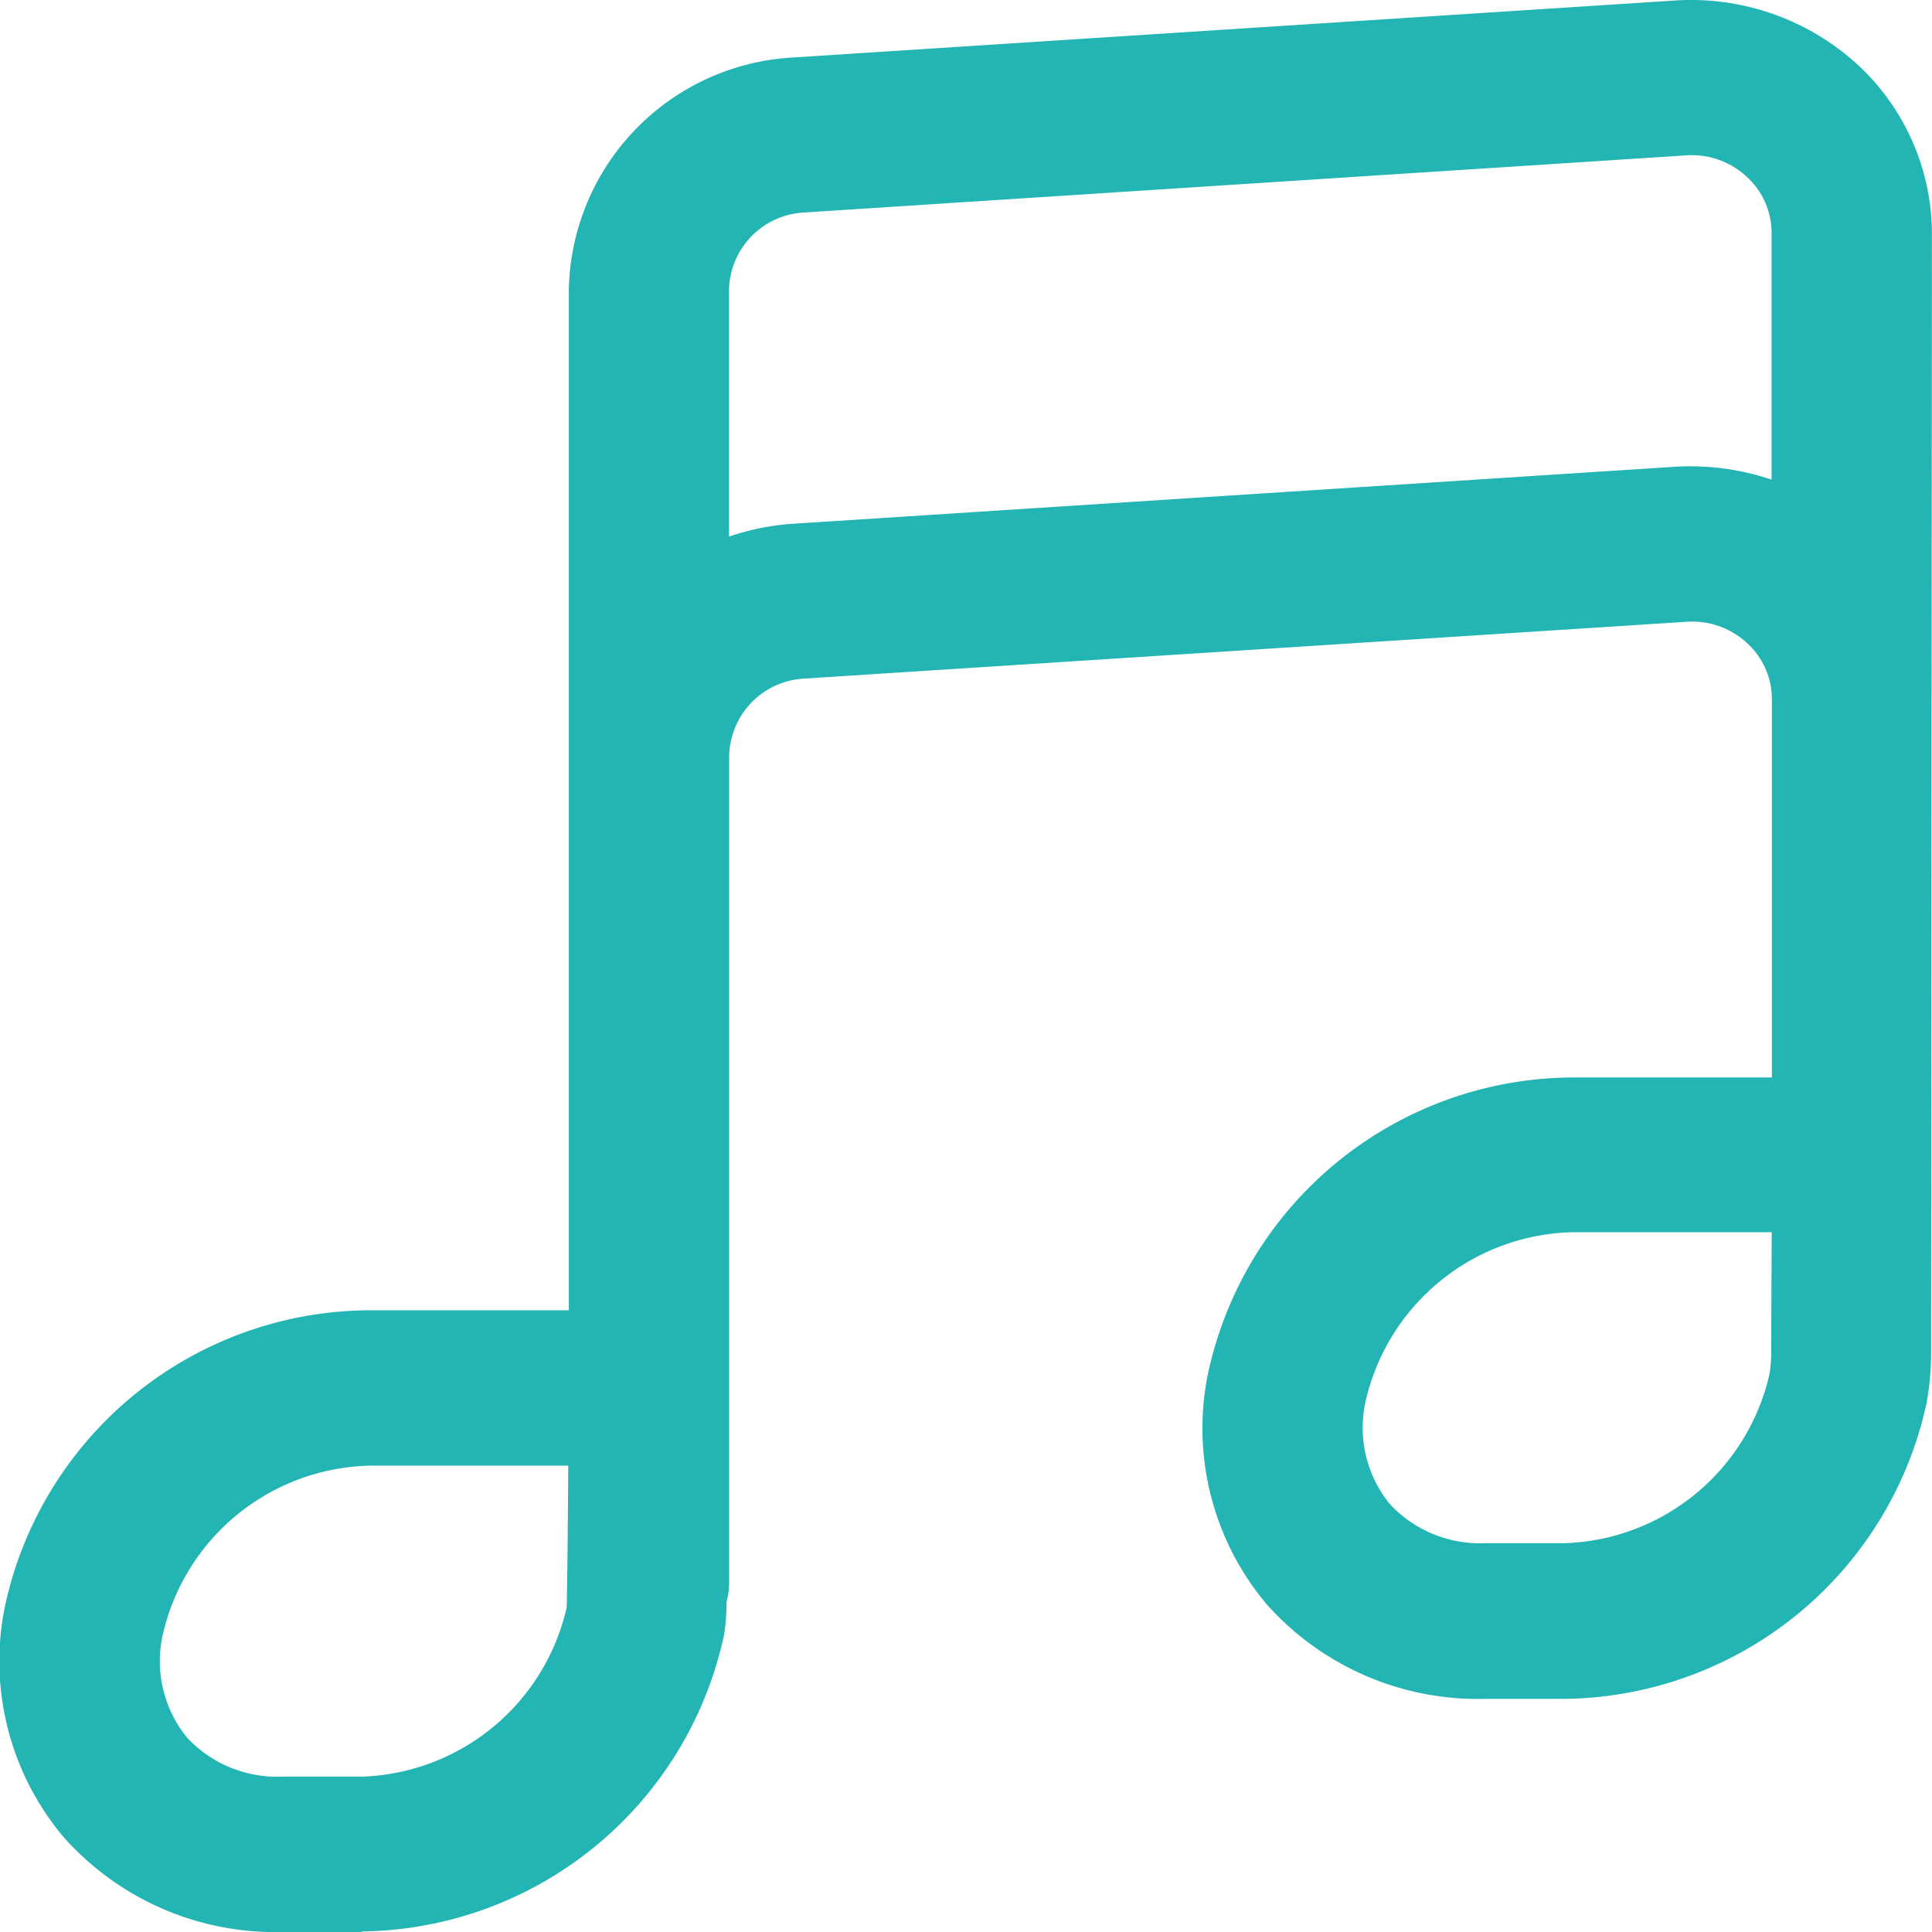 <svg xmlns="http://www.w3.org/2000/svg" width="24" height="24" viewBox="0 0 24 24">
  <path id="Контур_6" data-name="Контур 6" d="M6.954,26.07h-1a3.512,3.512,0,0,1-2.708-1.178,3.393,3.393,0,0,1-.733-2.852,4.654,4.654,0,0,1,4.5-3.693H9.521V5.674a2.946,2.946,0,0,1,2.79-2.89l10.957-.708a3.067,3.067,0,0,1,2.239.775,2.866,2.866,0,0,1,.947,2.115l-.01,13.871a3.591,3.591,0,0,1-.053.645,4.655,4.655,0,0,1-4.5,3.692h-1A3.512,3.512,0,0,1,18.191,22a3.393,3.393,0,0,1-.733-2.852,4.654,4.654,0,0,1,4.5-3.693h2.508V10.758a.941.941,0,0,0-.316-.706,1,1,0,0,0-.746-.258L12.443,10.5a.983.983,0,0,0-.93.963v10.26a.969.969,0,0,1-.033.248,2.57,2.57,0,0,1-.029.4,4.659,4.659,0,0,1-4.5,3.692Zm.058-5.792a2.7,2.7,0,0,0-2.535,2.1,1.5,1.5,0,0,0,.3,1.275,1.528,1.528,0,0,0,1.182.487h1a2.7,2.7,0,0,0,2.535-2.1s.011-.283.02-1.763h-2.5Zm14.942-2.9a2.7,2.7,0,0,0-2.535,2.1,1.5,1.5,0,0,0,.3,1.275,1.528,1.528,0,0,0,1.182.487h1a2.7,2.7,0,0,0,2.535-2.1,1.745,1.745,0,0,0,.021-.319l.007-1.444H21.953ZM12.441,4.71a.983.983,0,0,0-.93.963V8.736a3.059,3.059,0,0,1,.8-.16l10.957-.708a3.16,3.16,0,0,1,1.194.16V4.965a.941.941,0,0,0-.316-.706A1,1,0,0,0,23.4,4Z" transform="translate(-2.455 -2.07)" fill="#22b5b3"/>
</svg>
